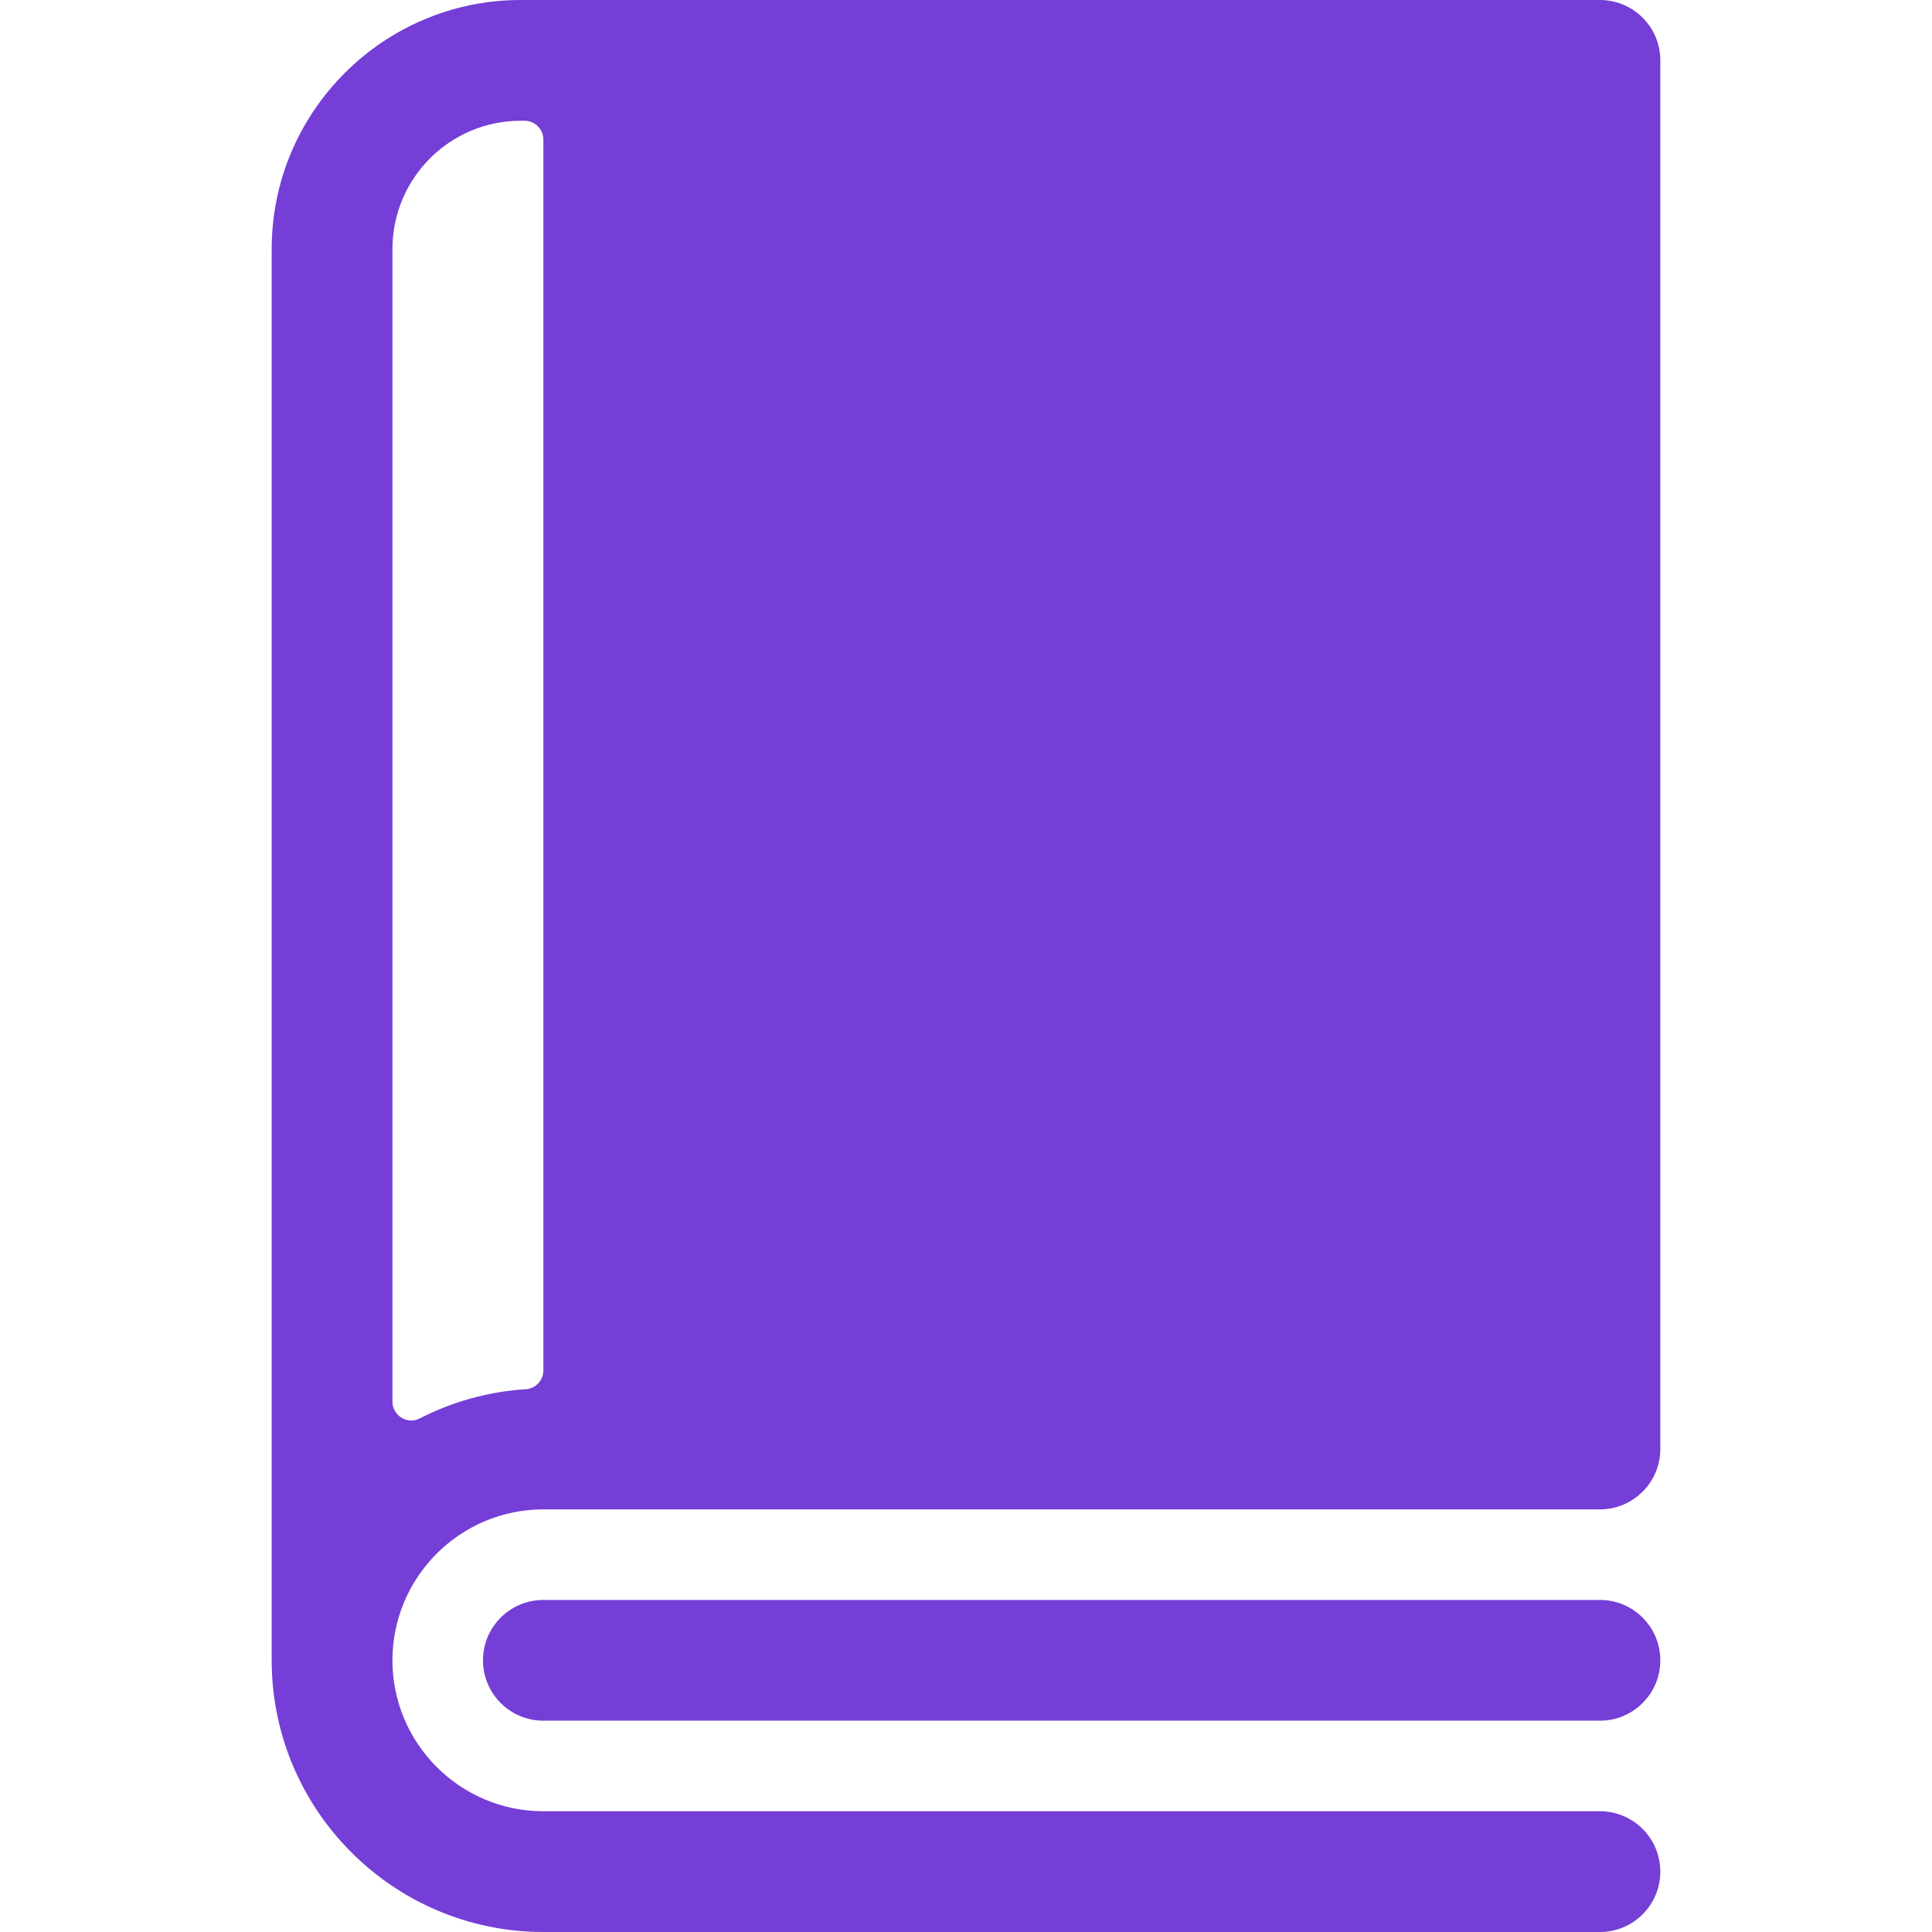 <svg width="48" height="48" viewBox="0 0 48 48" fill="none" xmlns="http://www.w3.org/2000/svg">
<path d="M39.75 0H12.938C9.526 0 6.75 2.776 6.75 6.188V41.25C6.75 44.972 9.778 48 13.5 48H39.75C40.578 48 41.25 47.328 41.25 46.5C41.25 45.672 40.578 45 39.75 45H13.5C11.432 45 9.75 43.318 9.75 41.25C9.75 39.182 11.432 37.5 13.5 37.5H39.75C40.578 37.5 41.25 36.828 41.25 36V1.5C41.25 0.672 40.578 0 39.75 0ZM9.75 34.822V6.188C9.75 4.427 11.177 3 12.938 3H13.031C13.29 3 13.5 3.21 13.5 3.469V34.047C13.5 34.292 13.311 34.498 13.067 34.514C12.121 34.574 11.228 34.83 10.427 35.241C10.118 35.4 9.75 35.17 9.75 34.822Z" fill="#753ED6"/>
<path d="M39.75 39.75H13.5C12.671 39.75 12 40.422 12 41.25C12 42.078 12.671 42.75 13.5 42.75H39.75C40.578 42.75 41.25 42.078 41.25 41.25C41.25 40.422 40.578 39.75 39.75 39.75Z" fill="#753ED6"/>
</svg>
